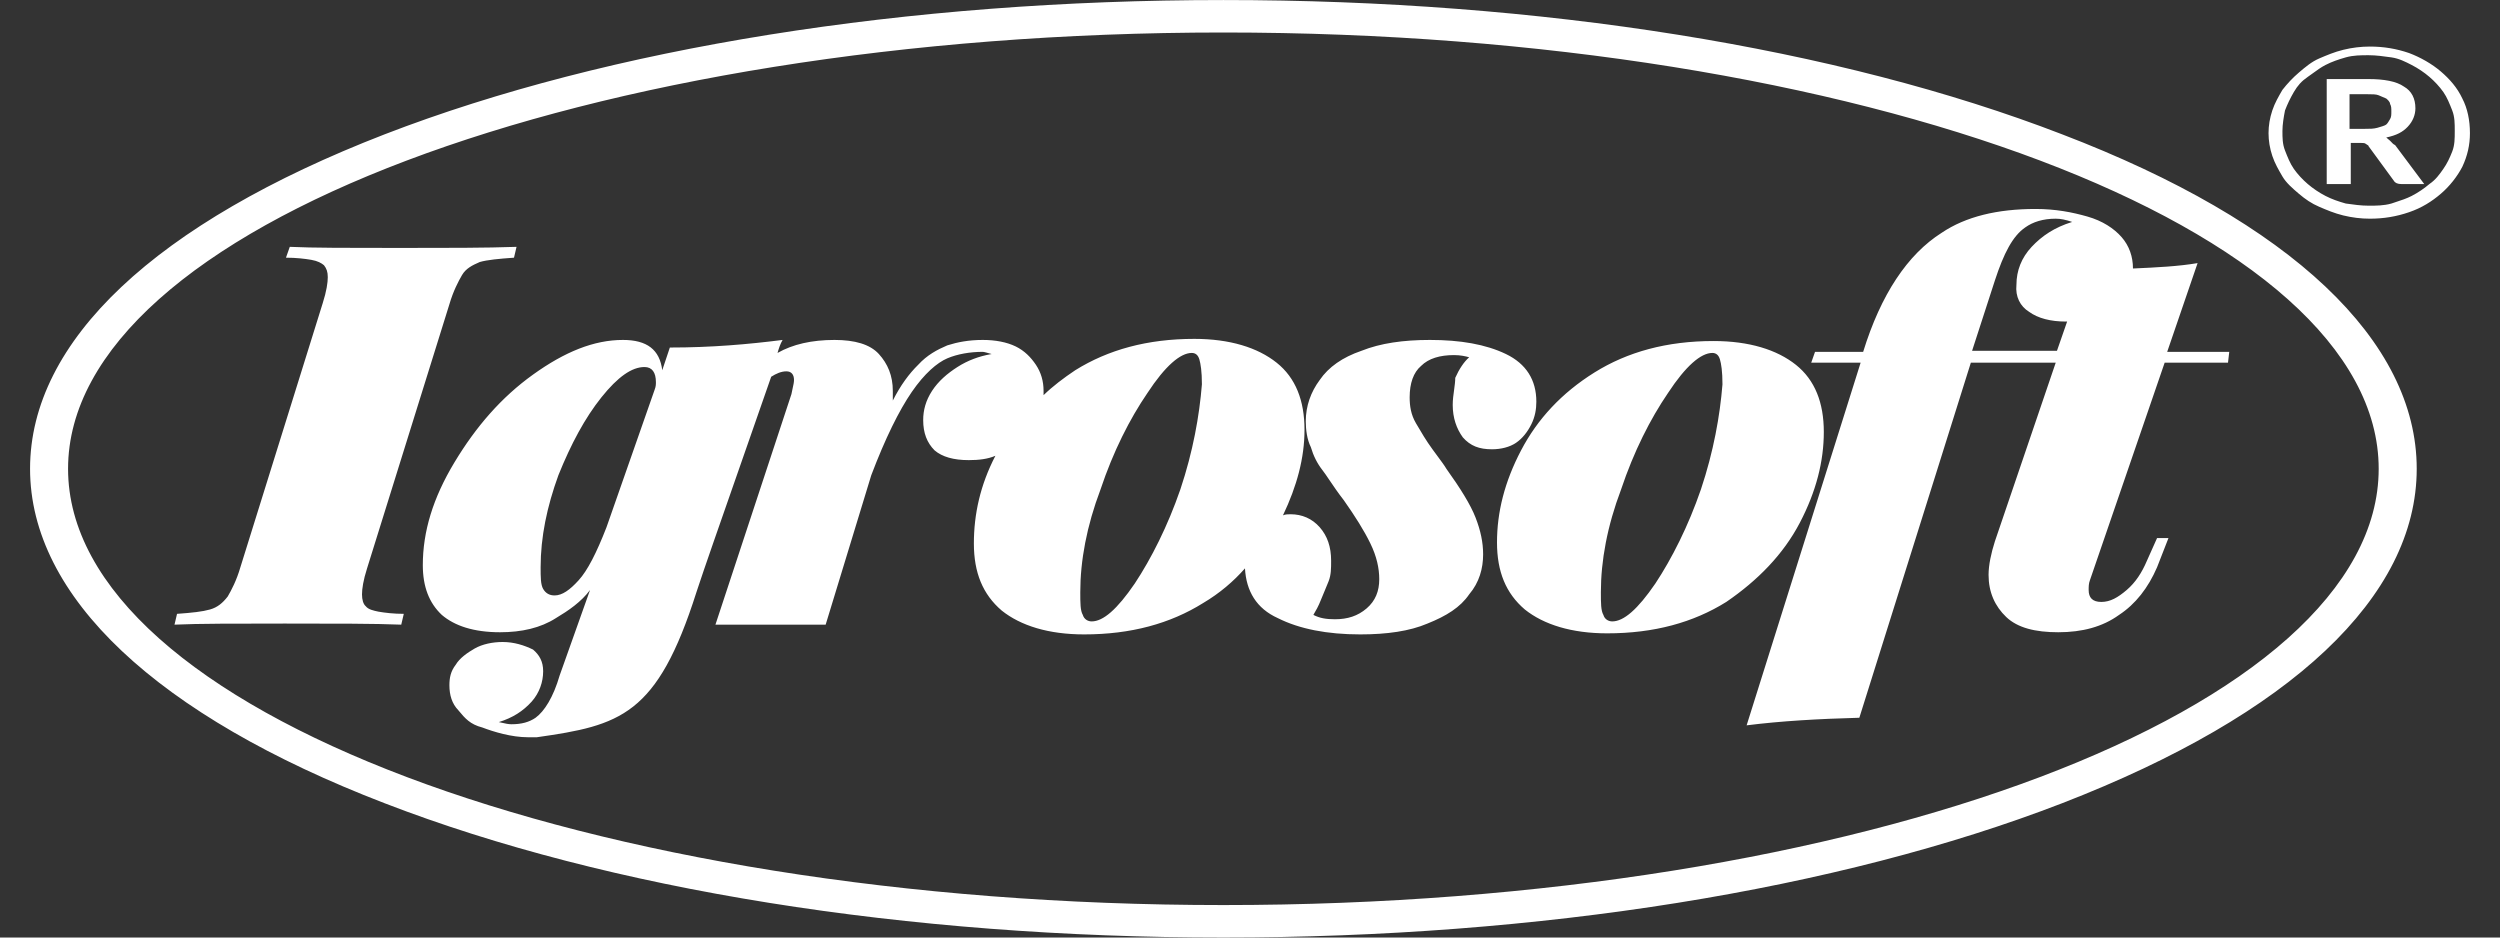 <svg width="80" height="30" viewBox="0 0 80 30" fill="none" xmlns="http://www.w3.org/2000/svg">
<rect x="0" y="0" width="80" height="30" fill="#333333" stroke="none"/>
<path fill-rule="evenodd" clip-rule="evenodd" d="M39.148 0.001C49.283 0.001 58.809 1.525 65.984 4.297C73.321 7.103 77.335 10.913 77.335 15.001C77.335 19.089 73.321 22.865 65.984 25.705C58.809 28.477 49.283 30.001 39.148 30.001C29.014 30.001 19.488 28.477 12.312 25.705C5.016 22.899 0.962 19.089 0.962 15.001C0.962 10.913 4.975 7.137 12.312 4.297C19.488 1.525 29.014 0.001 39.148 0.001ZM2.178 15.001C2.178 22.692 18.758 28.962 39.148 28.962C59.539 28.962 76.118 22.692 76.118 15.001C76.118 7.31 59.539 1.04 39.148 1.04C18.758 1.04 2.178 7.31 2.178 15.001ZM70.323 8.419C69.715 8.523 69.026 8.557 68.255 8.592C68.255 8.211 68.134 7.865 67.891 7.587C67.647 7.31 67.283 7.068 66.796 6.929C66.31 6.791 65.783 6.687 65.134 6.687C63.918 6.687 62.905 6.929 62.134 7.449C61.04 8.142 60.188 9.423 59.621 11.259H58.081L57.959 11.606H59.54L55.892 23.211C56.986 23.072 58.202 23.003 59.499 22.968L63.067 11.606H63.959H65.053H65.783L63.837 17.322C63.715 17.703 63.634 18.084 63.634 18.396C63.634 18.95 63.837 19.4 64.202 19.747C64.567 20.093 65.134 20.232 65.864 20.232C66.634 20.232 67.283 20.058 67.81 19.677C68.337 19.331 68.742 18.811 69.026 18.153L69.391 17.218H69.026L68.701 17.945C68.539 18.326 68.337 18.638 68.053 18.881C67.769 19.123 67.526 19.262 67.242 19.262C66.958 19.262 66.837 19.123 66.837 18.881C66.837 18.777 66.837 18.673 66.877 18.569L69.269 11.606H71.296L71.336 11.259H69.35L70.323 8.419ZM64.931 9.978C65.215 10.185 65.621 10.29 66.107 10.29H66.148L65.823 11.225H65.134H63.999H63.107L63.837 8.973C64.121 8.107 64.404 7.553 64.81 7.276C65.053 7.102 65.377 6.998 65.783 6.998C65.945 6.998 66.107 7.033 66.31 7.102C65.742 7.276 65.337 7.553 65.013 7.899C64.688 8.246 64.526 8.661 64.526 9.112C64.486 9.493 64.648 9.804 64.931 9.978ZM11.705 19.4C11.624 19.331 11.584 19.192 11.584 19.019C11.584 18.846 11.624 18.569 11.746 18.188L14.381 9.735C14.502 9.319 14.665 9.008 14.786 8.8C14.908 8.592 15.111 8.488 15.354 8.384C15.597 8.315 15.962 8.28 16.448 8.246L16.529 7.899C15.556 7.934 14.3 7.934 12.8 7.934C11.178 7.934 10.003 7.934 9.273 7.899L9.151 8.246C9.476 8.246 9.76 8.28 9.962 8.315C10.165 8.35 10.287 8.419 10.368 8.488C10.449 8.592 10.489 8.696 10.489 8.869C10.489 9.042 10.449 9.319 10.327 9.701L7.692 18.153C7.571 18.569 7.408 18.881 7.287 19.088C7.125 19.296 6.962 19.435 6.719 19.504C6.476 19.573 6.152 19.608 5.665 19.643L5.584 19.989C6.354 19.954 7.53 19.954 9.111 19.954C10.732 19.954 11.989 19.954 12.84 19.989L12.921 19.643C12.597 19.643 12.313 19.608 12.111 19.573C11.949 19.539 11.786 19.504 11.705 19.4ZM46.487 12.957C46.487 13.373 46.609 13.719 46.811 13.996C47.055 14.273 47.338 14.377 47.744 14.377C48.028 14.377 48.311 14.308 48.514 14.169C48.717 14.031 48.879 13.823 49.001 13.581C49.122 13.338 49.163 13.095 49.163 12.853C49.163 12.16 48.838 11.641 48.19 11.329C47.541 11.017 46.73 10.878 45.758 10.878C44.906 10.878 44.176 10.982 43.568 11.225C42.96 11.433 42.514 11.745 42.231 12.16C41.947 12.541 41.785 12.992 41.785 13.477C41.785 13.754 41.825 14.066 41.947 14.308C42.028 14.585 42.15 14.828 42.312 15.036C42.379 15.121 42.453 15.231 42.539 15.359L42.539 15.359L42.539 15.359L42.539 15.36L42.54 15.36L42.54 15.36L42.54 15.36C42.663 15.542 42.811 15.762 43.001 16.006C43.366 16.525 43.65 16.975 43.852 17.391C44.055 17.807 44.136 18.188 44.136 18.534C44.136 18.915 44.014 19.227 43.731 19.47C43.447 19.712 43.123 19.816 42.717 19.816C42.433 19.816 42.231 19.781 42.028 19.677C42.109 19.539 42.19 19.4 42.271 19.192C42.312 19.089 42.352 18.994 42.393 18.898L42.393 18.898L42.393 18.898L42.393 18.898L42.393 18.898L42.393 18.898L42.393 18.898C42.433 18.803 42.474 18.707 42.514 18.604C42.596 18.396 42.596 18.188 42.596 17.945C42.596 17.495 42.474 17.149 42.231 16.872C41.987 16.594 41.663 16.456 41.298 16.456C41.217 16.456 41.136 16.456 41.055 16.491C41.501 15.555 41.744 14.654 41.744 13.754C41.744 12.818 41.461 12.091 40.852 11.606C40.244 11.121 39.352 10.844 38.218 10.844C36.718 10.844 35.461 11.19 34.407 11.848C34.042 12.091 33.677 12.368 33.394 12.645V12.507C33.394 12.195 33.312 11.918 33.15 11.675C32.988 11.433 32.785 11.225 32.502 11.086C32.218 10.948 31.853 10.878 31.448 10.878C31.002 10.878 30.637 10.948 30.313 11.052C29.988 11.19 29.664 11.363 29.38 11.675C29.096 11.952 28.813 12.333 28.57 12.818V12.507C28.57 12.022 28.407 11.641 28.124 11.329C27.84 11.017 27.353 10.878 26.705 10.878C25.975 10.878 25.367 11.017 24.881 11.294L24.881 11.294C24.921 11.156 24.962 11.017 25.043 10.878C23.948 11.017 22.773 11.121 21.435 11.121L21.192 11.848C21.111 11.19 20.705 10.878 19.935 10.878C19.003 10.878 18.07 11.259 17.057 11.987C16.043 12.714 15.233 13.65 14.544 14.793C13.854 15.936 13.53 17.01 13.53 18.084C13.53 18.777 13.733 19.297 14.138 19.677C14.544 20.024 15.152 20.232 16.003 20.232C16.692 20.232 17.3 20.093 17.787 19.781C18.192 19.539 18.597 19.262 18.881 18.881L17.908 21.617C17.706 22.31 17.422 22.761 17.138 22.968C16.935 23.107 16.692 23.176 16.368 23.176C16.271 23.176 16.175 23.155 16.059 23.128L16.059 23.128C16.028 23.122 15.996 23.114 15.962 23.107C16.408 22.968 16.733 22.761 17.016 22.449C17.26 22.172 17.381 21.825 17.381 21.479C17.381 21.167 17.26 20.959 17.057 20.786C16.773 20.648 16.449 20.544 16.084 20.544C15.76 20.544 15.435 20.613 15.192 20.751C14.949 20.89 14.706 21.063 14.584 21.271C14.422 21.479 14.381 21.687 14.381 21.929C14.381 22.241 14.463 22.518 14.665 22.726L14.686 22.751C14.879 22.983 15.044 23.18 15.435 23.28C15.8 23.419 16.368 23.592 16.895 23.592H17.178C19.854 23.211 21.03 22.899 22.286 18.95L22.339 18.791C22.604 17.998 22.617 17.959 24.678 12.056C24.84 11.952 25.002 11.883 25.164 11.883C25.326 11.883 25.408 11.987 25.408 12.16C25.408 12.231 25.389 12.319 25.363 12.434L25.363 12.434L25.363 12.434L25.363 12.434L25.363 12.434L25.363 12.434C25.352 12.487 25.339 12.545 25.326 12.611L22.894 19.989H26.421L27.88 15.209C28.326 14.031 28.772 13.13 29.178 12.541C29.583 11.952 29.988 11.606 30.313 11.467C30.637 11.329 31.042 11.259 31.448 11.259C31.488 11.259 31.61 11.294 31.732 11.329L31.732 11.329C31.326 11.398 30.961 11.537 30.637 11.745C30.313 11.952 30.029 12.195 29.826 12.507C29.623 12.818 29.542 13.13 29.542 13.442C29.542 13.858 29.664 14.169 29.907 14.412C30.151 14.62 30.515 14.724 31.002 14.724C31.326 14.724 31.61 14.689 31.853 14.585C31.367 15.521 31.164 16.456 31.164 17.391C31.164 18.326 31.448 19.019 32.056 19.539C32.664 20.024 33.556 20.301 34.691 20.301C36.191 20.301 37.447 19.955 38.501 19.297C39.028 18.985 39.474 18.604 39.839 18.188C39.88 18.915 40.204 19.47 40.893 19.781C41.582 20.128 42.474 20.301 43.528 20.301C44.379 20.301 45.109 20.197 45.676 19.955C46.284 19.712 46.73 19.435 47.014 19.019C47.338 18.638 47.46 18.188 47.46 17.738C47.46 17.357 47.379 16.975 47.217 16.56C47.055 16.144 46.73 15.624 46.284 15.001C46.225 14.899 46.122 14.761 45.992 14.585L45.992 14.585C45.944 14.521 45.893 14.451 45.839 14.377C45.636 14.1 45.474 13.823 45.312 13.546C45.149 13.269 45.109 12.992 45.109 12.714C45.109 12.264 45.23 11.918 45.474 11.71C45.717 11.467 46.082 11.363 46.528 11.363C46.73 11.363 46.892 11.398 47.014 11.433C46.852 11.571 46.69 11.814 46.568 12.091C46.568 12.204 46.55 12.333 46.532 12.47L46.532 12.47V12.47L46.532 12.47C46.51 12.626 46.487 12.791 46.487 12.957ZM20.948 12.472L19.408 16.872C19.084 17.703 18.8 18.257 18.516 18.569C18.233 18.881 17.989 19.054 17.746 19.054C17.584 19.054 17.462 18.985 17.381 18.846C17.3 18.707 17.3 18.465 17.3 18.153C17.3 17.183 17.503 16.213 17.868 15.209C18.273 14.204 18.719 13.373 19.246 12.714C19.773 12.056 20.219 11.745 20.624 11.745C20.867 11.745 20.989 11.918 20.989 12.229C20.989 12.299 20.989 12.368 20.948 12.472ZM37.772 15.659C37.366 16.837 36.839 17.876 36.312 18.673C35.745 19.504 35.299 19.885 34.934 19.885C34.812 19.885 34.691 19.816 34.65 19.677C34.569 19.539 34.569 19.297 34.569 18.95C34.569 17.945 34.772 16.837 35.218 15.659C35.623 14.447 36.15 13.407 36.718 12.576C37.285 11.71 37.772 11.294 38.136 11.294C38.258 11.294 38.339 11.363 38.38 11.502C38.42 11.641 38.461 11.883 38.461 12.299C38.38 13.303 38.177 14.447 37.772 15.659ZM58.362 13.823C58.362 14.758 58.119 15.728 57.592 16.733C57.065 17.738 56.254 18.569 55.241 19.262C54.187 19.92 52.93 20.267 51.43 20.267C50.295 20.267 49.403 19.989 48.795 19.504C48.187 18.985 47.904 18.292 47.904 17.357C47.904 16.387 48.147 15.417 48.674 14.412C49.201 13.407 49.971 12.576 51.025 11.918C52.079 11.26 53.336 10.913 54.835 10.913C55.971 10.913 56.862 11.19 57.47 11.675C58.078 12.16 58.362 12.888 58.362 13.823ZM52.971 18.673C53.498 17.876 54.025 16.837 54.43 15.659C54.835 14.447 55.038 13.303 55.119 12.299C55.119 11.883 55.079 11.641 55.038 11.502C54.998 11.364 54.916 11.294 54.795 11.294C54.43 11.294 53.944 11.71 53.376 12.576C52.809 13.407 52.282 14.447 51.876 15.659C51.43 16.837 51.228 17.945 51.228 18.95C51.228 19.297 51.228 19.539 51.309 19.678C51.349 19.816 51.471 19.885 51.592 19.885C51.957 19.885 52.403 19.504 52.971 18.673ZM76.482 4.504L76.36 4.4C76.685 4.331 76.887 4.227 77.049 4.054C77.212 3.881 77.293 3.673 77.293 3.465C77.293 3.153 77.171 2.911 76.928 2.772C76.685 2.599 76.279 2.53 75.793 2.53H74.455V5.89H75.225V4.574H75.55C75.631 4.574 75.671 4.574 75.712 4.608C75.727 4.621 75.743 4.63 75.756 4.637C75.777 4.648 75.793 4.656 75.793 4.677L76.604 5.786C76.644 5.855 76.725 5.89 76.847 5.89H77.576L76.644 4.643C76.588 4.619 76.551 4.578 76.52 4.543C76.507 4.528 76.494 4.515 76.482 4.504ZM76.077 4.089C75.955 4.123 75.833 4.123 75.671 4.123H75.185V3.015H75.752C75.915 3.015 76.036 3.015 76.117 3.049L76.36 3.153C76.401 3.188 76.482 3.257 76.482 3.326C76.523 3.396 76.523 3.465 76.523 3.569C76.523 3.673 76.523 3.742 76.482 3.811C76.442 3.881 76.401 3.95 76.36 3.985C76.32 4.019 76.198 4.054 76.077 4.089ZM78.106 2.287C78.389 2.529 78.633 2.806 78.795 3.153C78.957 3.464 79.038 3.845 79.038 4.261C79.038 4.642 78.957 4.989 78.795 5.335C78.633 5.647 78.389 5.959 78.106 6.201C77.822 6.444 77.498 6.651 77.092 6.79C76.687 6.929 76.281 6.998 75.835 6.998C75.552 6.998 75.268 6.963 74.984 6.894C74.701 6.825 74.457 6.721 74.214 6.617C73.971 6.513 73.768 6.374 73.565 6.201C73.363 6.028 73.16 5.855 73.038 5.647C72.917 5.439 72.795 5.231 72.714 4.989C72.633 4.746 72.593 4.504 72.593 4.261C72.593 4.019 72.633 3.776 72.714 3.534C72.795 3.291 72.917 3.083 73.038 2.875C73.201 2.668 73.363 2.494 73.565 2.321C73.768 2.148 73.971 1.975 74.214 1.871C74.457 1.767 74.701 1.663 74.984 1.594C75.268 1.524 75.552 1.49 75.835 1.49C76.281 1.49 76.687 1.559 77.092 1.698C77.457 1.836 77.822 2.044 78.106 2.287ZM78.187 5.404C78.308 5.231 78.389 5.058 78.471 4.85C78.552 4.642 78.552 4.434 78.552 4.192C78.552 3.949 78.552 3.741 78.471 3.534C78.389 3.326 78.308 3.118 78.187 2.945C78.065 2.772 77.903 2.598 77.741 2.46C77.579 2.321 77.376 2.183 77.173 2.079C76.971 1.975 76.768 1.871 76.525 1.836C76.281 1.802 76.038 1.767 75.795 1.767C75.552 1.767 75.308 1.767 75.065 1.836C74.822 1.905 74.619 1.975 74.417 2.079C74.278 2.15 74.158 2.237 74.031 2.33C73.973 2.372 73.913 2.416 73.849 2.46C73.647 2.598 73.525 2.737 73.403 2.945C73.282 3.153 73.201 3.326 73.12 3.534C73.079 3.741 73.038 3.984 73.038 4.192C73.038 4.4 73.038 4.608 73.12 4.815C73.201 5.023 73.282 5.231 73.403 5.404C73.525 5.578 73.687 5.751 73.849 5.889C74.011 6.028 74.214 6.166 74.417 6.27C74.619 6.374 74.822 6.444 75.065 6.513C75.308 6.547 75.552 6.582 75.795 6.582C76.038 6.582 76.281 6.582 76.525 6.513C76.569 6.498 76.615 6.483 76.662 6.467C76.831 6.412 77.014 6.352 77.173 6.27C77.376 6.166 77.579 6.028 77.741 5.889C77.944 5.751 78.065 5.578 78.187 5.404Z" fill="white"/>
</svg>
